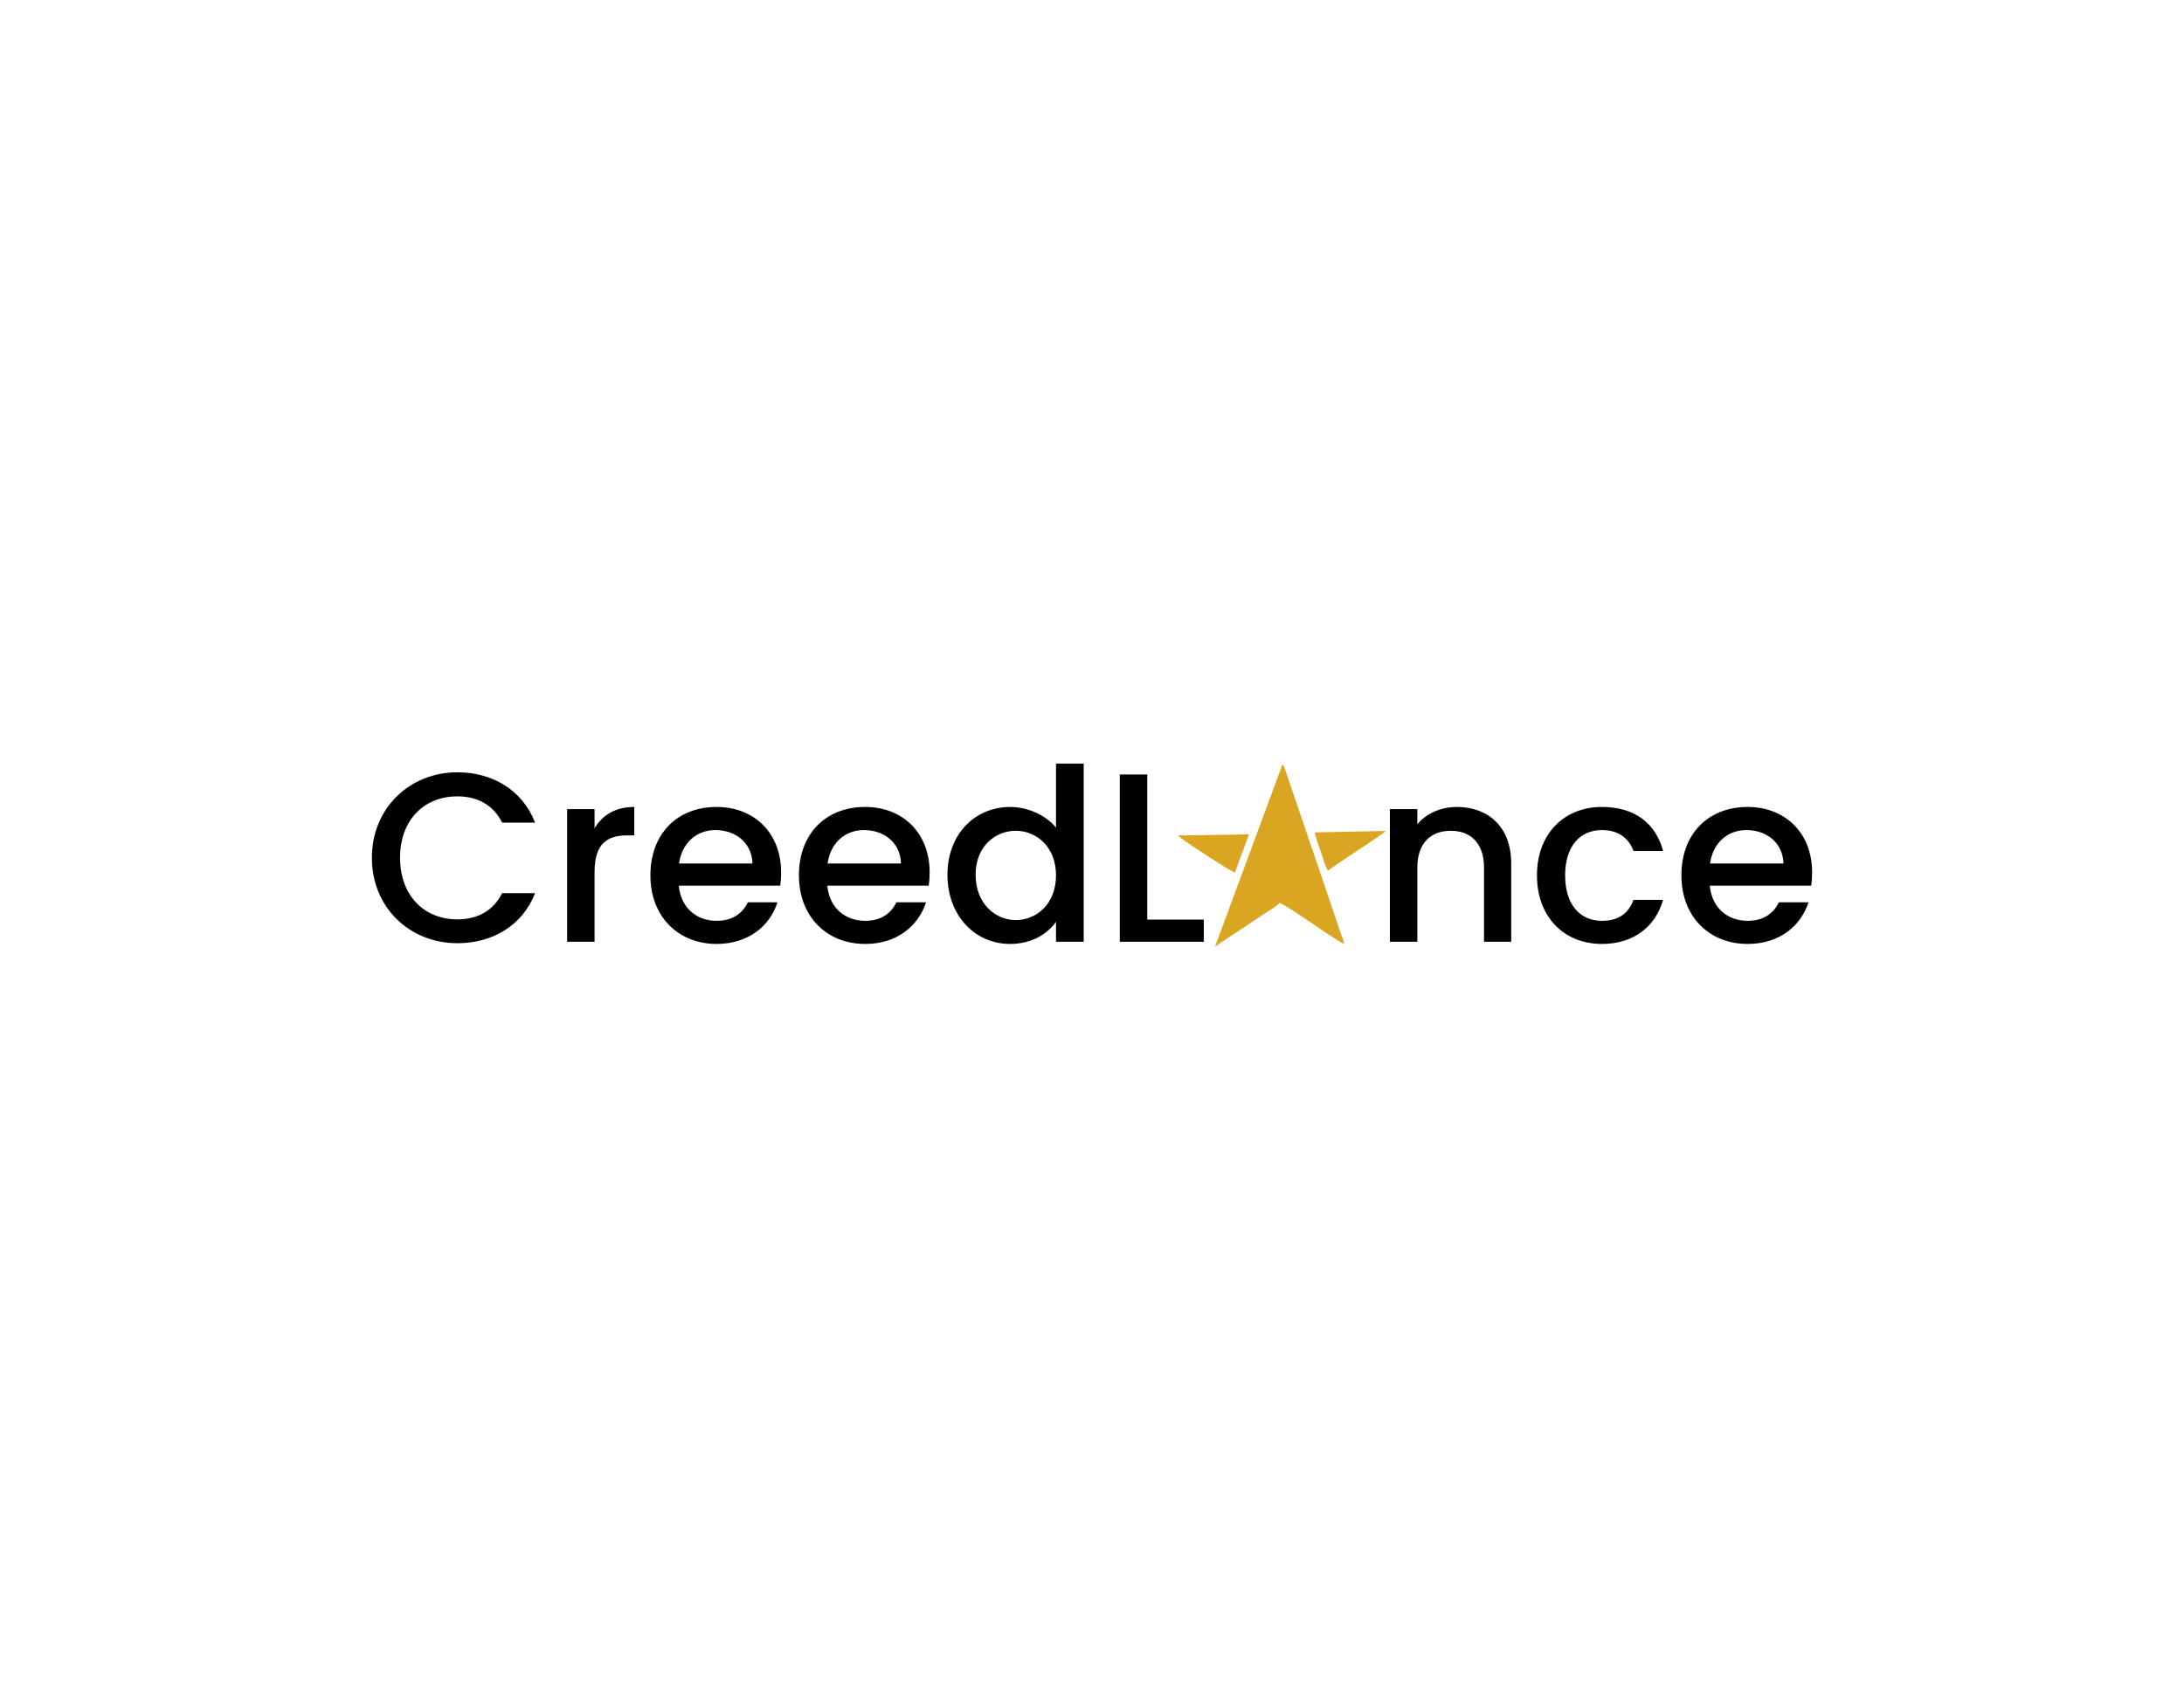 <?xml version="1.0" encoding="UTF-8"?>
<!DOCTYPE svg PUBLIC "-//W3C//DTD SVG 1.1//EN" "http://www.w3.org/Graphics/SVG/1.1/DTD/svg11.dtd">
<!-- Creator: CorelDRAW 2019 (64-Bit) -->
<svg xmlns="http://www.w3.org/2000/svg" xml:space="preserve" width="11in" height="8.5in" version="1.1" style="shape-rendering:geometricPrecision; text-rendering:geometricPrecision; image-rendering:optimizeQuality; fill-rule:evenodd; clip-rule:evenodd"
viewBox="0 0 11000 8500"
 xmlns:xlink="http://www.w3.org/1999/xlink"
 xmlns:xodm="http://www.corel.com/coreldraw/odm/2003">
 <defs>
  <style type="text/css">
   <![CDATA[
    .fil1 {fill:goldenrod}
    .fil0 {fill:black;fill-rule:nonzero}
   ]]>
  </style>
 </defs>
 <g id="Layer_x0020_1">
  <path class="fil0" d="M1873.07 4319.6c0,253.39 192.78,430.41 430.41,430.41 175.8,0 327.35,-87.3 391.61,-252.18l-166.1 0c-44.86,89.72 -124.88,132.15 -225.51,132.15 -167.31,0 -288.56,-120.03 -288.56,-310.38 0,-190.35 121.24,-309.16 288.56,-309.16 100.63,0 180.65,42.43 225.51,132.15l166.1 0c-64.26,-164.89 -215.81,-253.39 -391.61,-253.39 -237.63,0 -430.41,178.23 -430.41,430.41zm1121.48 71.53c0,-141.85 63.05,-184.28 164.89,-184.28l35.16 0 0 -143.07c-94.57,0 -161.25,41.22 -200.05,107.91l0 -96.99 -138.21 0 0 668.04 138.21 0 0 -351.6zm608.64 -210.96c103.06,0 184.29,65.47 186.71,168.52l-369.78 0c14.55,-105.48 89.72,-168.52 183.07,-168.52zm312.8 363.72l-149.13 0c-25.46,52.14 -72.75,93.36 -157.61,93.36 -101.84,0 -180.65,-66.68 -190.35,-177.01l510.43 0c3.64,-23.04 4.85,-44.86 4.85,-67.89 0,-196.41 -134.57,-328.57 -324.93,-328.57 -197.62,0 -333.41,134.58 -333.41,344.33 0,209.75 141.85,345.54 333.41,345.54 163.68,0 269.16,-93.36 306.74,-209.75zm435.26 -363.72c103.06,0 184.29,65.47 186.71,168.52l-369.79 0c14.55,-105.48 89.72,-168.52 183.07,-168.52zm312.8 363.72l-149.12 0c-25.46,52.14 -72.75,93.36 -157.62,93.36 -101.84,0 -180.65,-66.68 -190.35,-177.01l510.43 0c3.64,-23.04 4.85,-44.86 4.85,-67.89 0,-196.41 -134.58,-328.57 -324.93,-328.57 -197.62,0 -333.41,134.58 -333.41,344.33 0,209.75 141.85,345.54 333.41,345.54 163.68,0 269.16,-93.36 306.74,-209.75zm107.91 -138.21c0,206.11 139.43,347.96 315.22,347.96 109.12,0 189.14,-50.92 231.57,-111.54l0 100.63 139.43 0 0 -897.19 -139.43 0 0 322.5c-50.92,-63.05 -143.07,-104.27 -230.36,-104.27 -177.01,0 -316.44,135.8 -316.44,341.9zm546.8 2.43c0,144.28 -98.21,225.51 -202.48,225.51 -103.06,0 -202.47,-83.66 -202.47,-227.93 0,-144.28 99.42,-221.87 202.47,-221.87 104.27,0 202.48,81.23 202.48,224.3zm321.29 -508l0 842.63 423.13 0 0 -111.54 -284.91 0 0 -731.08 -138.22 0zm1834.38 842.63l137 0 0 -394.04c0,-186.71 -117.61,-284.92 -274.01,-284.92 -80.02,0 -153.97,32.74 -198.83,87.3l0 -76.38 -138.21 0 0 668.04 138.21 0 0 -373.43c0,-122.45 66.69,-185.5 168.53,-185.5 100.63,0 167.31,63.04 167.31,185.5l0 373.43zm266.73 -334.63c0,209.75 135.79,345.54 327.35,345.54 163.68,0 270.37,-90.93 307.95,-221.87l-149.13 0c-25.46,69.11 -76.38,105.48 -158.82,105.48 -111.54,0 -185.5,-82.44 -185.5,-229.15 0,-145.49 73.96,-227.93 185.5,-227.93 82.44,0 135.79,41.22 158.82,105.48l149.13 0c-37.59,-140.64 -144.28,-221.87 -307.95,-221.87 -191.56,0 -327.35,135.8 -327.35,344.33zm1054.8 -227.93c103.06,0 184.29,65.47 186.71,168.52l-369.79 0c14.55,-105.48 89.72,-168.52 183.07,-168.52zm312.8 363.72l-149.13 0c-25.46,52.14 -72.75,93.36 -157.61,93.36 -101.84,0 -180.65,-66.68 -190.35,-177.01l510.43 0c3.63,-23.04 4.85,-44.86 4.85,-67.89 0,-196.41 -134.58,-328.57 -324.93,-328.57 -197.62,0 -333.42,134.58 -333.42,344.33 0,209.75 141.85,345.54 333.42,345.54 163.67,0 269.16,-93.36 306.74,-209.75z"/>
  <g id="_2162639632416">
   <path class="fil1" d="M5932.5 4207.45c14.16,17.68 260.9,178.87 287.13,186.7l70.92 -192.37 -358.05 5.67z"/>
   <path class="fil1" d="M6459.45 3849.11l-339.4 917.22 244.96 -162.57c26.44,-17.92 62.2,-37.89 79.98,-56.48 55.63,21.95 249.92,169.16 324.76,206.59 -0.25,-12.92 -12.55,-39.86 -16.83,-53.55l-133.78 -395.14c-27.34,-74.7 -50.34,-150.21 -76.79,-225.04l-67.73 -198.83c-0.64,-1.85 -4.09,-12.75 -4.25,-13.15 -0.6,-1.44 -2.46,-5.83 -3.23,-7.28 -2.63,-4.98 -2.65,-5.93 -2.27,-5.89 -0.77,-0.74 -2.36,-2.4 -5.41,-5.86z"/>
   <path class="fil1" d="M6622.12 4191.92c3.16,25.25 21.88,71.62 30.37,97.08 10.64,31.89 21.14,70.25 35.63,95.88 58.8,-44.29 252.89,-167.04 291.97,-200.24l-357.98 7.28z"/>
  </g>
 </g>
</svg>
